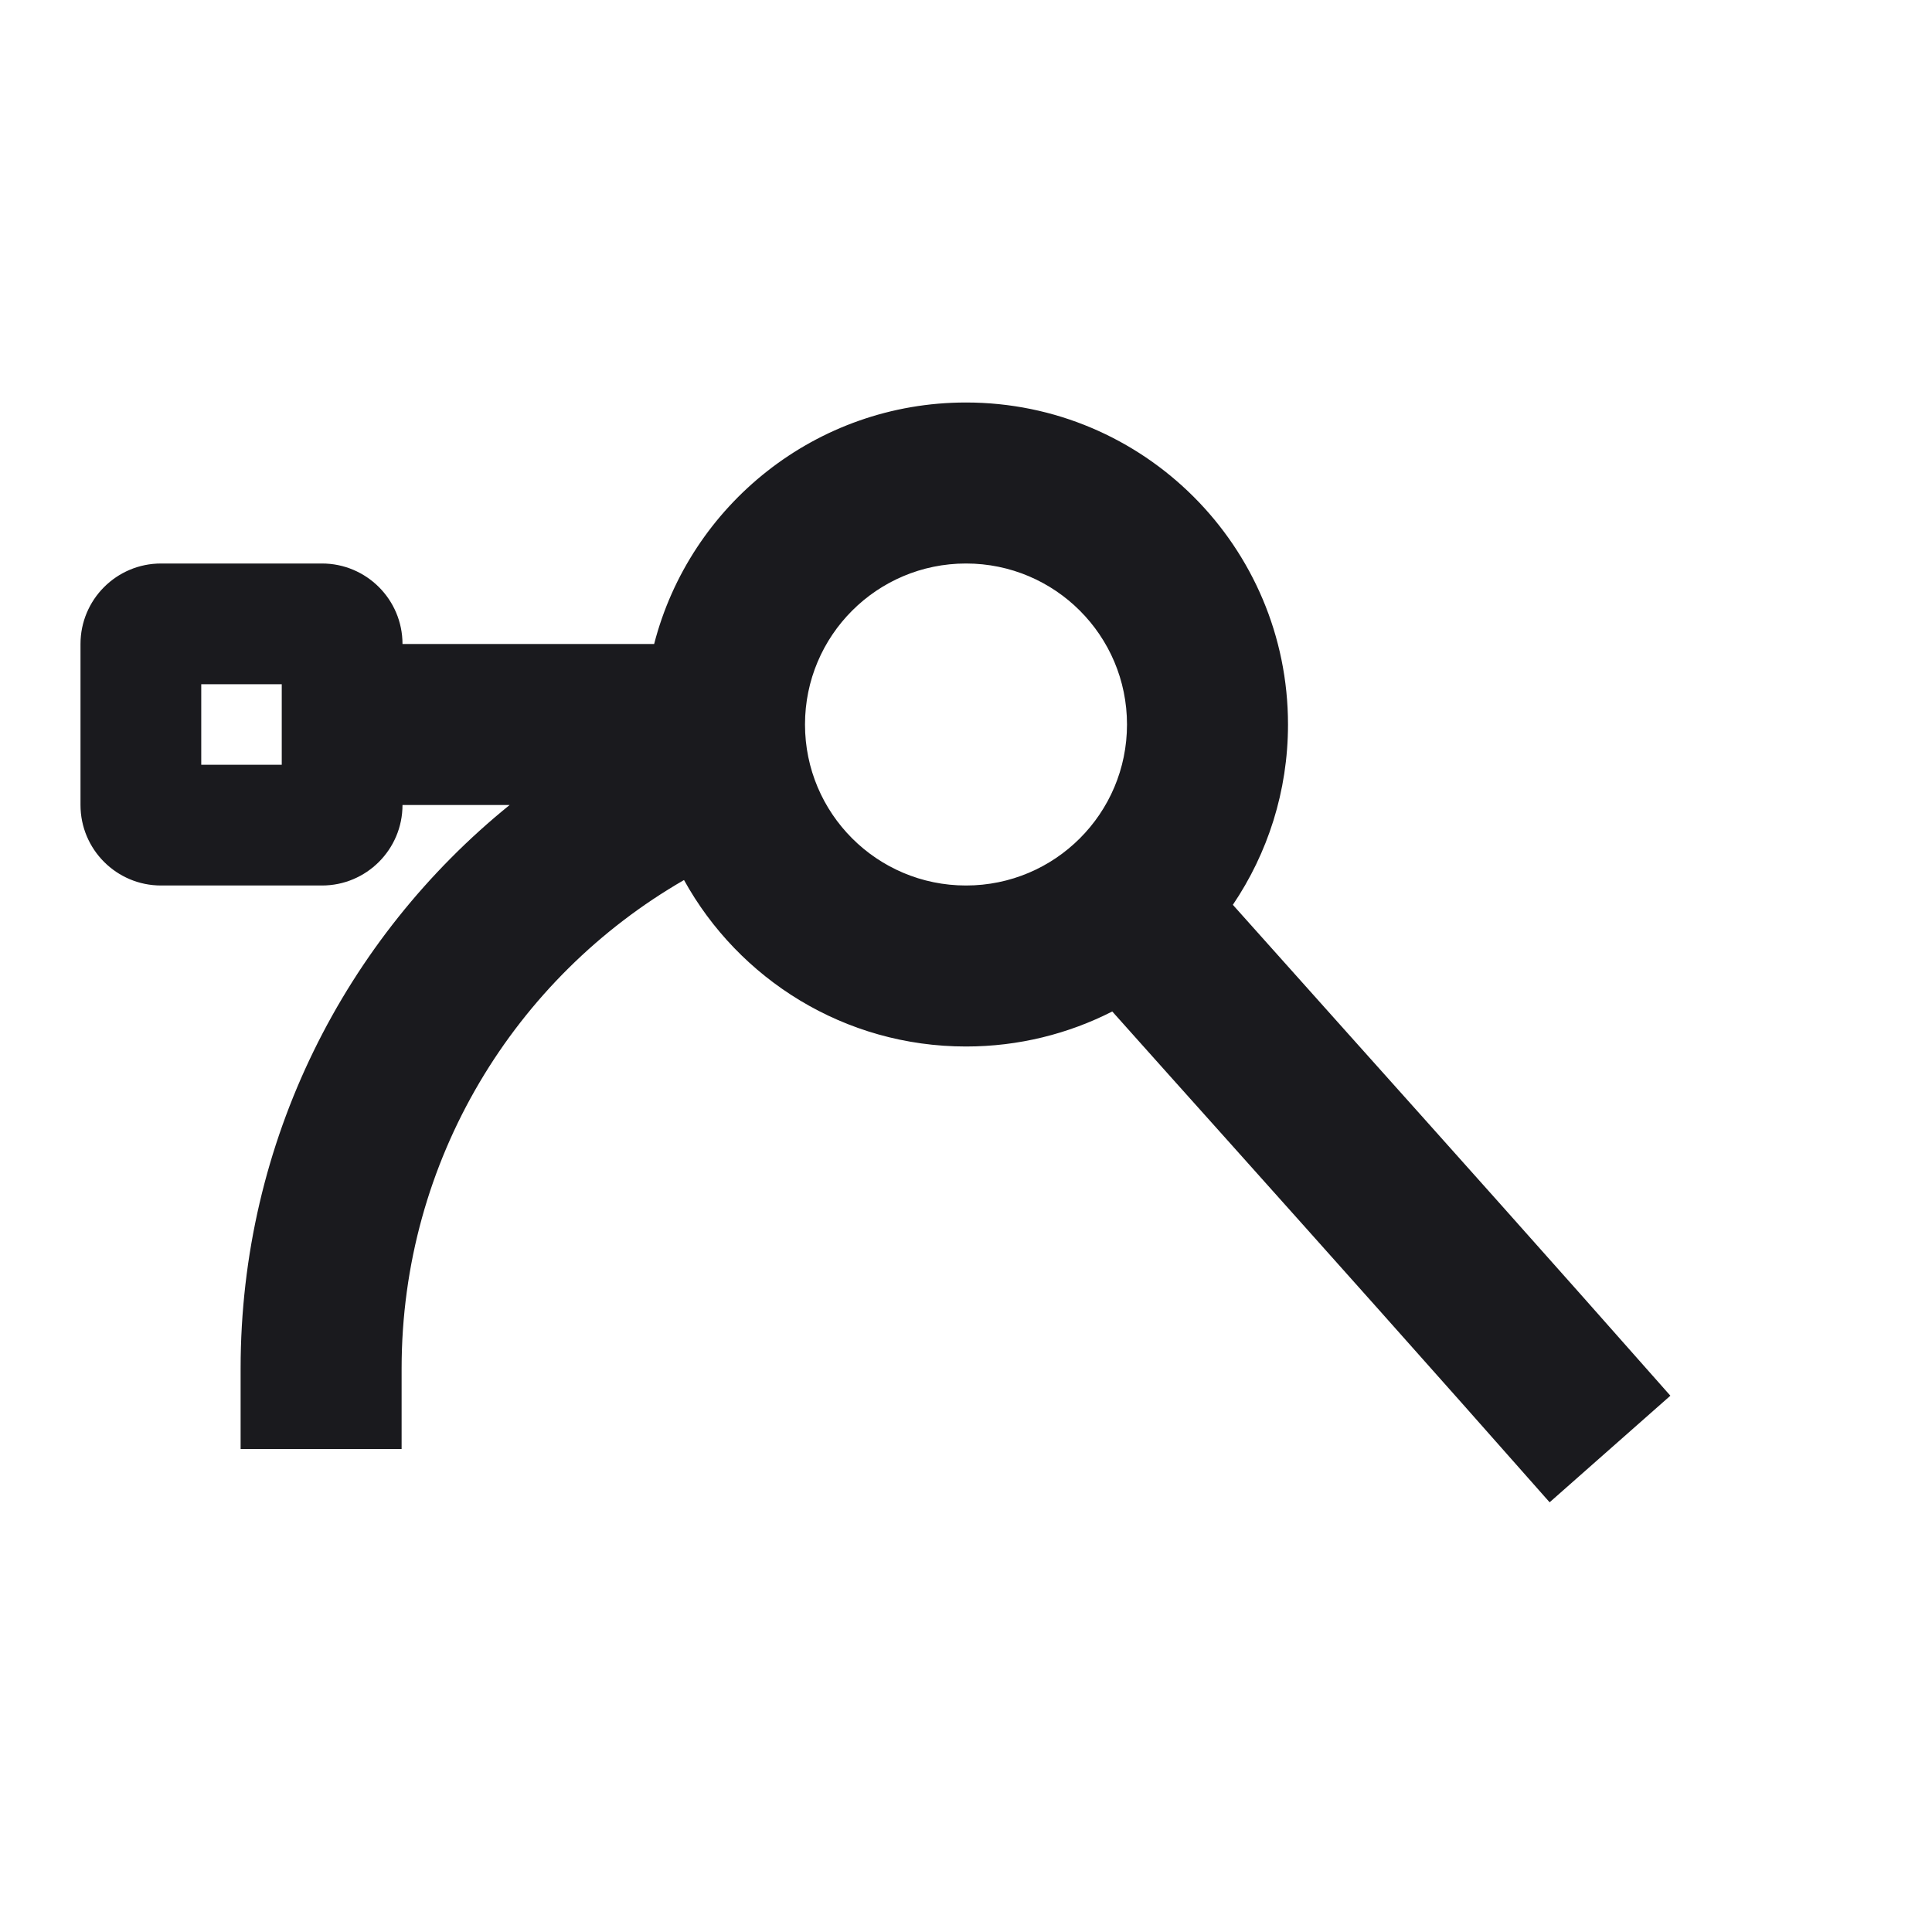 <svg width="24" height="24" viewBox="0 0 24 24" fill="none" xmlns="http://www.w3.org/2000/svg">
<g id="anchor">
<path id="Subtract" fill-rule="evenodd" clip-rule="evenodd" d="M8.497 10.932C6.4 12.141 4.989 14.406 4.989 17V18H2.989V17C2.989 14.173 4.292 11.65 6.331 10H5C5 10.552 4.552 11 4 11H2C1.448 11 1 10.552 1 10V8C1 7.448 1.448 7 2 7H4C4.552 7 5 7.448 5 8L8.126 8C8.57 6.275 10.136 5 12 5C14.209 5 16 6.791 16 9C16 9.83 15.747 10.601 15.315 11.24C15.8 11.783 16.27 12.308 16.74 12.834C17.983 14.223 19.229 15.615 20.75 17.338L19.25 18.662C17.734 16.944 16.492 15.556 15.249 14.166C14.777 13.639 14.304 13.111 13.817 12.565C13.271 12.843 12.654 13 12 13C10.492 13 9.178 12.165 8.497 10.932ZM2.5 9.5V8.5H3.5V9.5H2.5ZM12 11C10.895 11 10 10.105 10 9C10 7.895 10.895 7 12 7C13.105 7 14 7.895 14 9C14 10.105 13.105 11 12 11Z" fill="#1A1A1E"/>
</g>
</svg>
